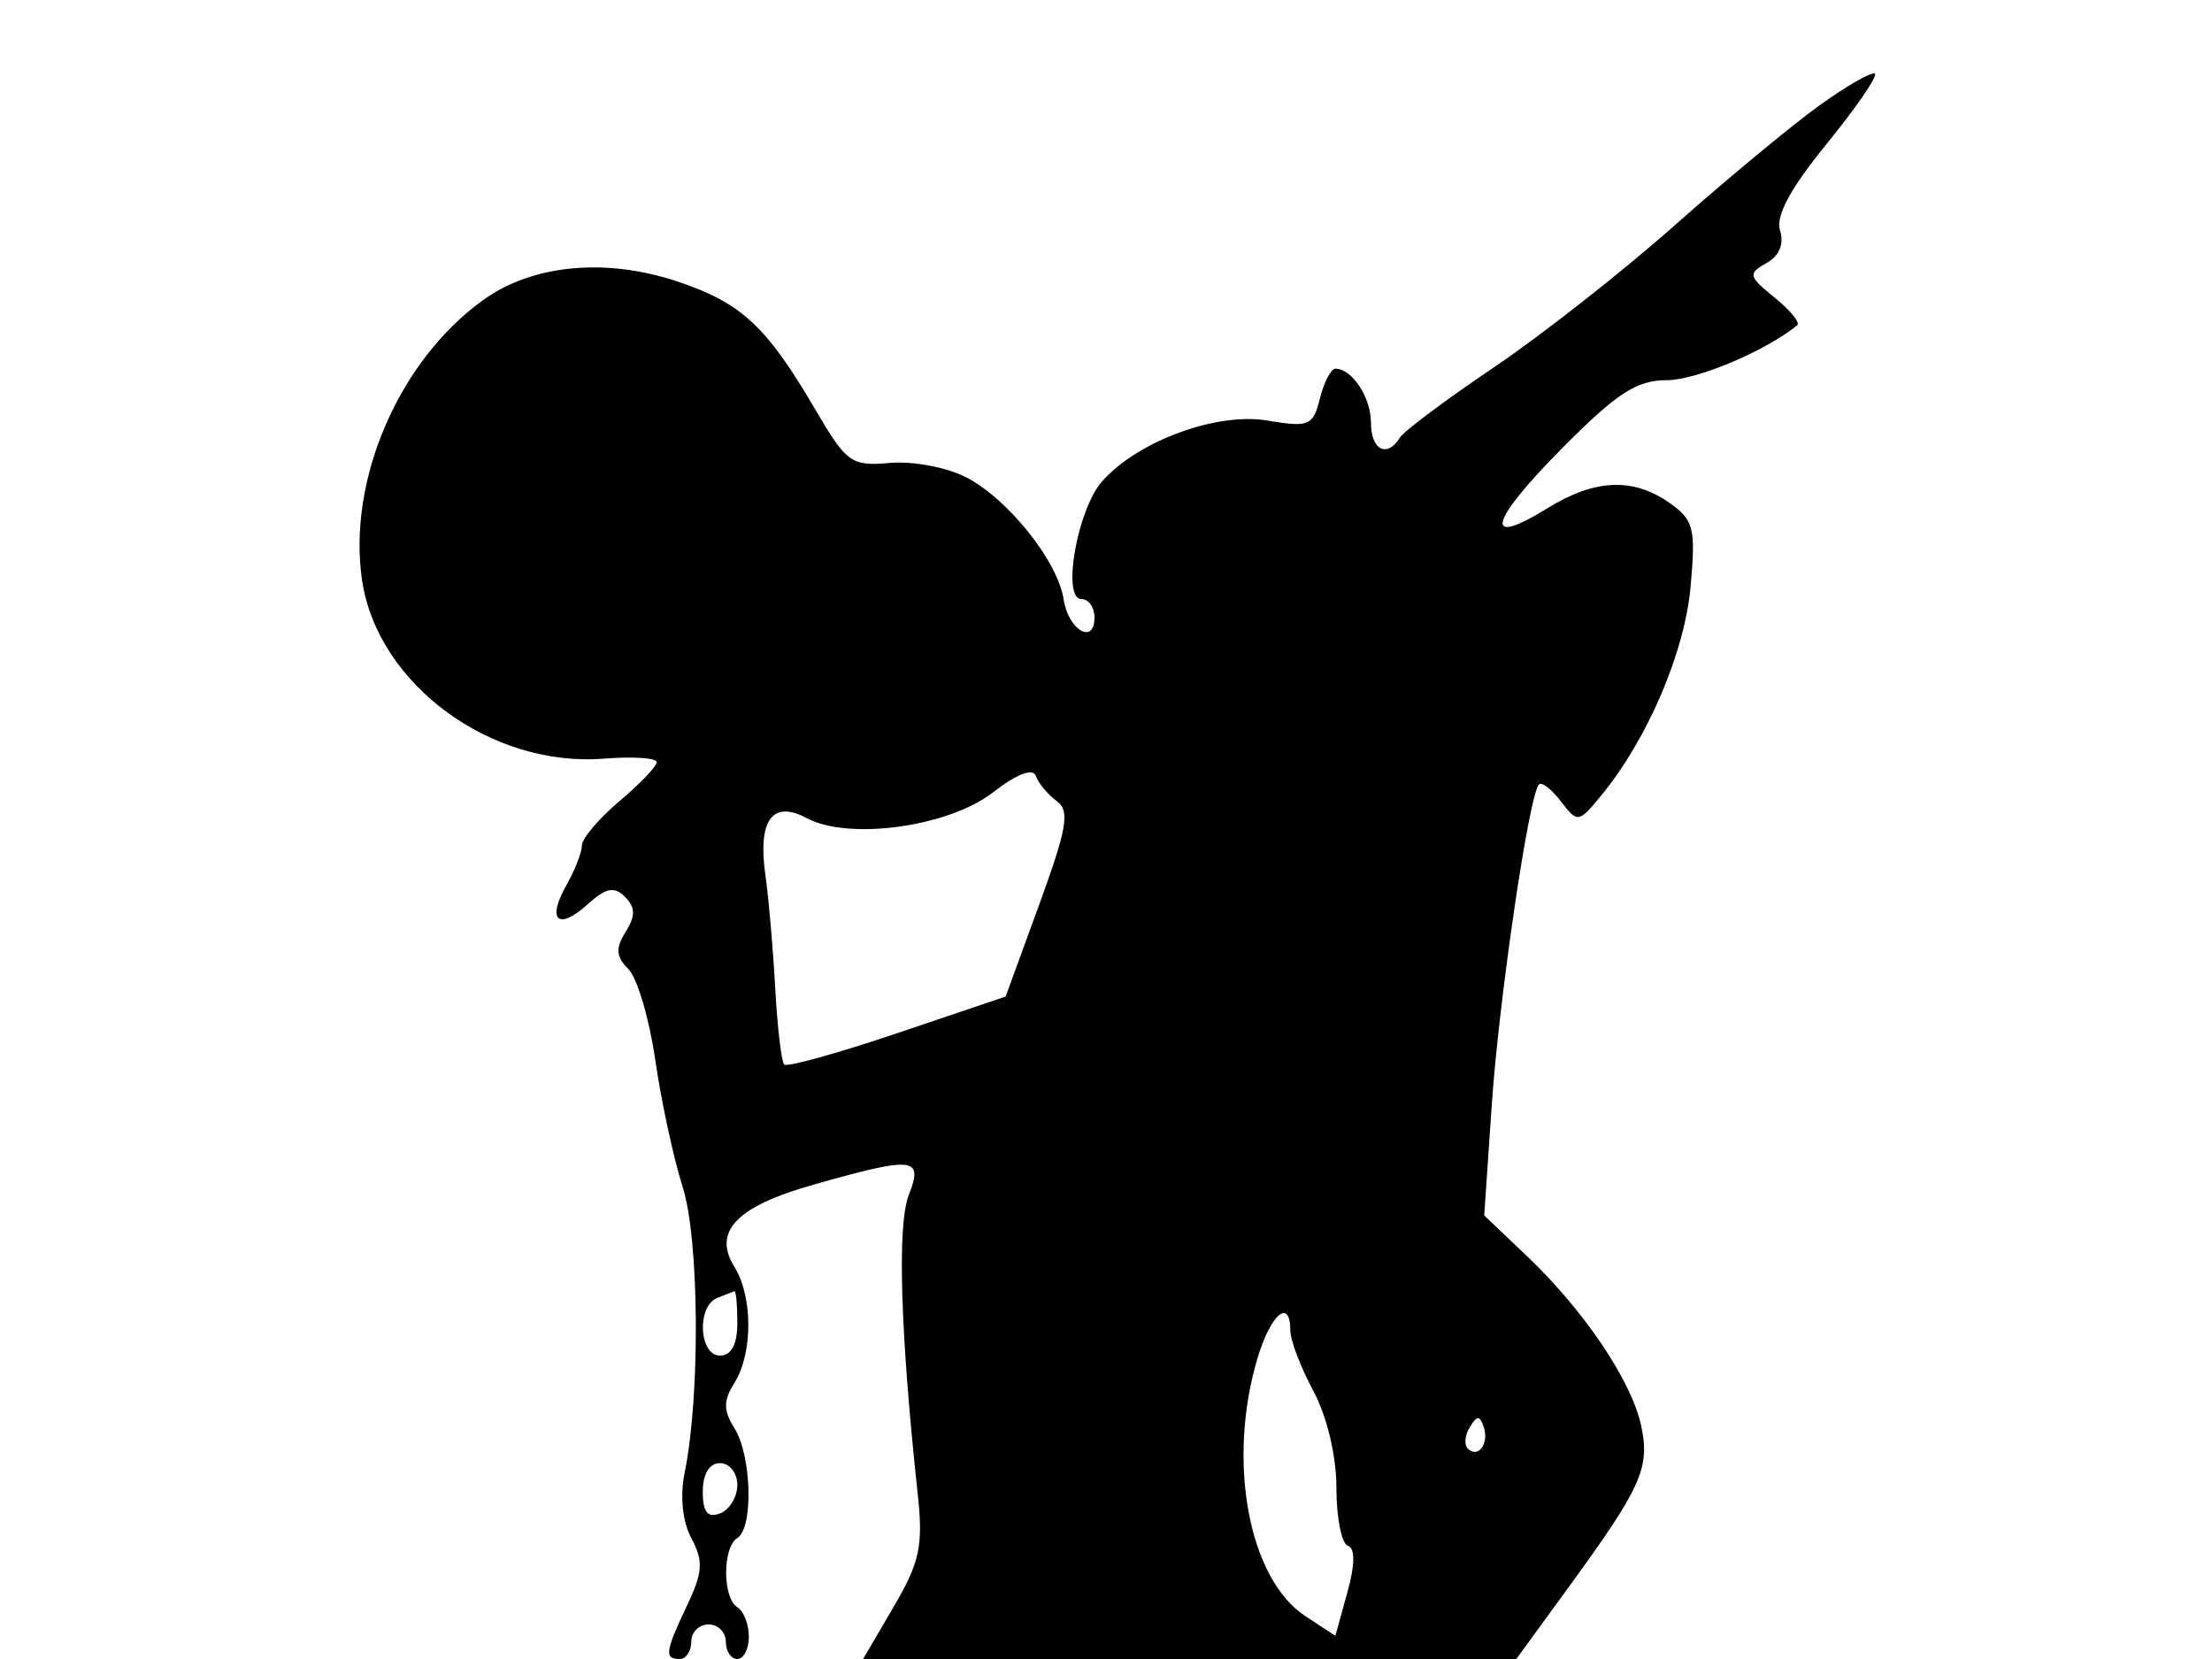 <svg xmlns="http://www.w3.org/2000/svg" width="192" height="144" viewBox="0 0 192 144" version="1.1">
	<path d="M 157.910 9.162 C 155.484 10.909, 149.827 15.597, 145.338 19.580 C 140.848 23.562, 133.792 29.104, 129.656 31.894 C 125.521 34.685, 121.855 37.425, 121.510 37.984 C 120.398 39.783, 119 39.067, 119 36.700 C 119 34.494, 117.360 32, 115.908 32 C 115.528 32, 114.925 33.162, 114.569 34.581 C 113.972 36.961, 113.617 37.111, 110.028 36.505 C 105.615 35.759, 98.778 38.269, 95.665 41.777 C 93.507 44.210, 92.137 52, 93.868 52 C 94.491 52, 95 52.712, 95 53.583 C 95 56.028, 92.729 54.698, 92.320 52.013 C 91.816 48.714, 87.499 43.309, 83.865 41.430 C 82.198 40.568, 79.221 40.006, 77.250 40.181 C 73.891 40.480, 73.484 40.187, 70.740 35.500 C 66.519 28.291, 64.333 26.271, 58.745 24.415 C 52.572 22.365, 46.268 22.961, 42.002 25.998 C 34.652 31.232, 30.126 41.684, 31.433 50.404 C 32.781 59.389, 42.620 66.629, 52.424 65.850 C 54.941 65.649, 57 65.786, 57 66.154 C 57 66.521, 55.544 68.047, 53.765 69.544 C 51.986 71.041, 50.521 72.769, 50.510 73.383 C 50.500 73.997, 49.894 75.551, 49.164 76.836 C 47.427 79.895, 48.451 80.807, 51.017 78.484 C 52.597 77.054, 53.313 76.913, 54.249 77.849 C 55.160 78.760, 55.173 79.494, 54.302 80.888 C 53.411 82.314, 53.466 83.037, 54.547 84.118 C 55.312 84.884, 56.361 88.433, 56.877 92.005 C 57.392 95.577, 58.460 100.525, 59.248 103 C 60.700 107.557, 60.798 121.093, 59.427 127.831 C 59.011 129.874, 59.238 132.077, 60.014 133.527 C 61.068 135.496, 61.005 136.469, 59.640 139.347 C 57.730 143.371, 57.644 144, 59 144 C 59.550 144, 60 143.325, 60 142.500 C 60 141.675, 60.675 141, 61.500 141 C 62.325 141, 63 141.675, 63 142.500 C 63 143.325, 63.450 144, 64 144 C 64.550 144, 65 143.127, 65 142.059 C 65 140.991, 64.550 139.840, 64 139.500 C 62.703 138.699, 62.703 134.301, 64 133.500 C 65.405 132.632, 65.247 126.368, 63.759 123.986 C 62.772 122.405, 62.772 121.595, 63.759 120.014 C 65.352 117.464, 65.351 112.534, 63.757 109.983 C 61.830 106.897, 63.908 104.725, 70.602 102.830 C 79.396 100.340, 80.174 100.427, 78.876 103.750 C 77.866 106.336, 78.150 115.711, 79.662 129.719 C 80.143 134.168, 79.834 135.608, 77.571 139.469 L 74.916 144 103.265 144 L 131.614 144 136.168 137.750 C 142.509 129.046, 143.245 127.396, 142.437 123.691 C 141.590 119.813, 137.471 113.717, 132.510 109 L 128.829 105.500 129.477 96 C 130.114 86.673, 132.721 68.946, 133.583 68.084 C 133.824 67.843, 134.685 68.513, 135.498 69.573 C 136.939 71.453, 137.025 71.439, 139.023 69 C 143.016 64.126, 146.224 56.623, 146.738 50.957 C 147.201 45.842, 147.023 45.129, 144.903 43.645 C 141.739 41.428, 138.424 41.575, 134.315 44.114 C 128.699 47.585, 129.228 45.338, 135.526 38.974 C 140.316 34.133, 142.049 33, 144.662 33 C 147.250 33, 153.213 30.493, 156 28.233 C 156.275 28.010, 155.389 26.927, 154.031 25.826 C 151.758 23.984, 151.702 23.746, 153.325 22.838 C 154.442 22.213, 154.874 21.178, 154.504 20.013 C 154.107 18.761, 155.394 16.366, 158.542 12.502 C 161.083 9.382, 162.973 6.639, 162.741 6.408 C 162.509 6.176, 160.335 7.415, 157.910 9.162 M 86.193 68.778 C 82.331 71.775, 73.678 72.968, 70.016 71.009 C 67.033 69.412, 65.751 71.202, 66.442 76 C 66.719 77.925, 67.099 82.304, 67.286 85.730 C 67.474 89.157, 67.825 92.159, 68.068 92.402 C 68.311 92.644, 72.735 91.416, 77.899 89.672 L 87.289 86.500 90.199 78.527 C 92.631 71.863, 92.881 70.385, 91.717 69.527 C 90.951 68.962, 90.139 67.985, 89.912 67.355 C 89.654 66.639, 88.262 67.171, 86.193 68.778 M 62.250 112.662 C 60.457 113.386, 60.670 117.667, 62.500 117.667 C 63.480 117.667, 64 116.685, 64 114.833 C 64 113.275, 63.888 112.036, 63.750 112.079 C 63.612 112.122, 62.938 112.385, 62.250 112.662 M 109.158 117.866 C 106.474 126.824, 108.371 137.047, 113.318 140.289 L 115.910 141.987 116.944 138.243 C 117.622 135.793, 117.637 134.385, 116.990 134.167 C 116.445 133.983, 116 131.727, 116 129.152 C 116 126.381, 115.184 122.948, 114 120.739 C 112.900 118.686, 112 116.331, 112 115.504 C 112 112.621, 110.308 114.028, 109.158 117.866 M 127.583 123.866 C 127.152 124.563, 127.070 125.403, 127.400 125.733 C 128.295 126.628, 129.271 125.312, 128.787 123.862 C 128.449 122.846, 128.213 122.846, 127.583 123.866 M 61 129.469 C 61 131.252, 61.416 131.777, 62.500 131.362 C 63.325 131.045, 64 129.934, 64 128.893 C 64 127.852, 63.325 127, 62.500 127 C 61.572 127, 61 127.941, 61 129.469" stroke="none" fill="black" fill-rule="evenodd"/>
</svg>